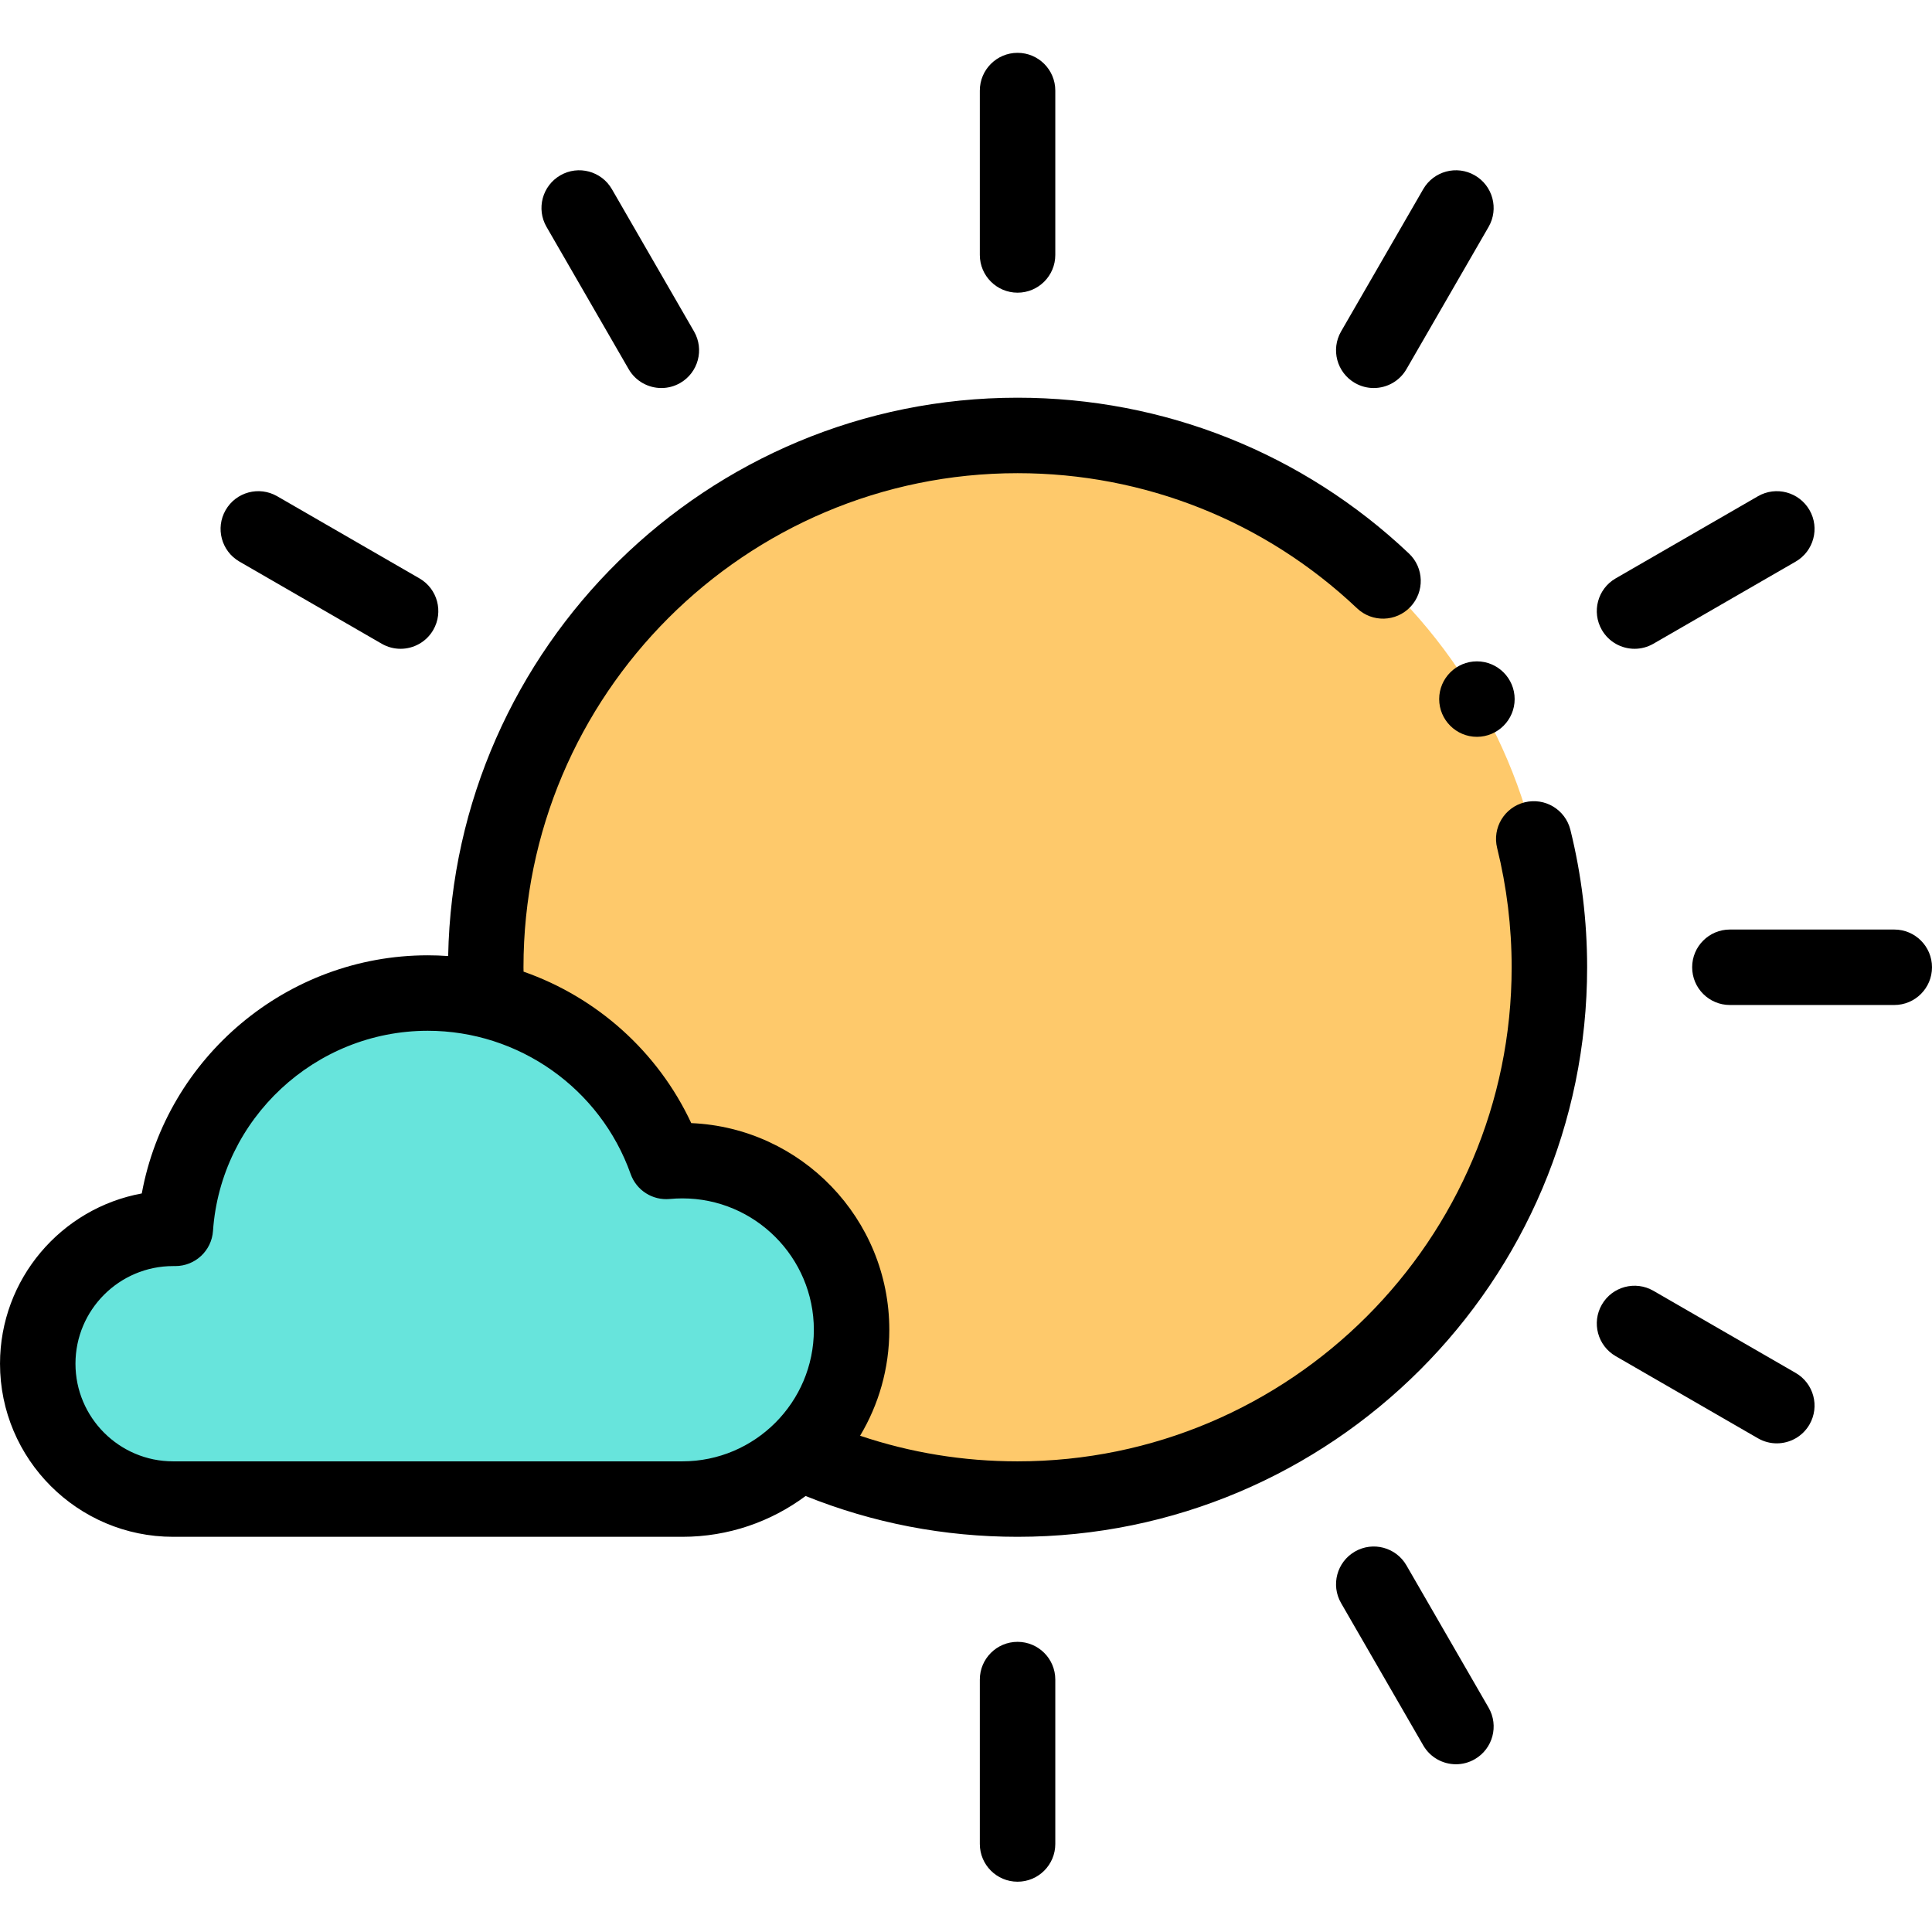 <svg height="512pt" viewBox="0 -13 512 511" width="512pt" xmlns="http://www.w3.org/2000/svg"><g fill-rule="evenodd"><path d="m45.875 312.023h.594c2.41-34.84 31.434-62.355 66.887-62.355 29.164 0 53.973 18.621 63.199 44.621 1.406-.133 2.836-.203 4.277-.203 24.77 0 44.844 20.074 44.844 44.844 0 24.766-20.074 44.844-44.844 44.844h-134.957c-19.73 0-35.875-16.145-35.875-35.875 0-19.734 16.145-35.875 35.875-35.875zm0 0" fill="#67e4dc"/><path d="m410.602 242.836c0-77.84-63.098-140.938-140.938-140.938-77.836 0-140.938 63.098-140.938 140.938 0 2.91.09 5.801.262 8.664 22.16 5.297 40.043 21.59 47.566 42.789 1.406-.133 2.836-.203 4.277-.203 24.77 0 44.844 20.074 44.844 44.844 0 12.762-5.332 24.281-13.891 32.449 17.66 7.961 37.25 12.395 57.879 12.395 77.84 0 140.938-63.102 140.938-140.938zm0 0" fill="#fec96b"/><path d="m166.605 84.332c1.855 3.207 5.215 5 8.668 5 1.699 0 3.418-.434 4.992-1.34 4.785-2.762 6.422-8.879 3.66-13.66l-21.77-37.707c-2.762-4.781-8.879-6.422-13.66-3.66-4.781 2.762-6.422 8.879-3.66 13.66zm0 0"/><path d="m433.18 158.438c1.695 0 3.414-.434 4.988-1.34l37.707-21.77c4.781-2.762 6.422-8.879 3.66-13.66-2.766-4.781-8.879-6.422-13.66-3.66l-37.707 21.77c-4.781 2.758-6.422 8.875-3.66 13.66 1.852 3.207 5.215 5 8.672 5zm0 0"/><path d="m63.457 135.328 37.703 21.77c1.574.91 3.293 1.34 4.992 1.34 3.457 0 6.816-1.793 8.668-5 2.762-4.785 1.125-10.898-3.66-13.66l-37.703-21.77c-4.785-2.762-10.898-1.125-13.66 3.66-2.762 4.781-1.125 10.898 3.66 13.66zm0 0"/><path d="m359.062 87.992c1.574.906 3.293 1.34 4.992 1.34 3.453 0 6.816-1.793 8.668-5l21.77-37.707c2.762-4.781 1.125-10.898-3.66-13.66-4.781-2.762-10.898-1.121-13.66 3.66l-21.77 37.707c-2.762 4.781-1.121 10.898 3.66 13.66zm0 0"/><path d="m269.664 64.062c5.523 0 10-4.477 10-10v-43.562c0-5.523-4.477-10-10-10-5.52 0-10 4.477-10 10v43.562c0 5.523 4.48 10 10 10zm0 0"/><path d="m269.664 421.605c-5.52 0-10 4.477-10 10v43.566c0 5.52 4.48 10 10 10 5.523 0 10-4.48 10-10v-43.566c0-5.52-4.477-10-10-10zm0 0"/><path d="m502 232.836h-43.562c-5.523 0-10 4.477-10 10 0 5.523 4.477 10 10 10h43.562c5.523 0 10-4.477 10-10 0-5.523-4.477-10-10-10zm0 0"/><path d="m372.723 401.34c-2.762-4.785-8.879-6.422-13.66-3.66-4.781 2.762-6.422 8.879-3.66 13.66l21.773 37.703c1.852 3.211 5.211 5.004 8.668 5.004 1.695 0 3.418-.434 4.992-1.344 4.781-2.762 6.422-8.875 3.656-13.66zm0 0"/><path d="m475.875 350.344-37.707-21.77c-4.785-2.762-10.898-1.125-13.66 3.66-2.762 4.781-1.121 10.898 3.66 13.66l37.707 21.77c1.574.906 3.293 1.34 4.988 1.34 3.457 0 6.816-1.793 8.672-5 2.762-4.785 1.121-10.898-3.66-13.66zm0 0"/><path d="m404.059 199.121c-5.363 1.328-8.633 6.75-7.301 12.113 2.551 10.297 3.844 20.93 3.844 31.602 0 72.199-58.738 130.938-130.938 130.938-14.367 0-28.352-2.285-41.73-6.789 4.914-8.215 7.742-17.809 7.742-28.055 0-29.453-23.332-53.559-52.488-54.793-8.871-19.004-25.078-33.355-44.441-40.141-.004-.387-.02-.773-.02-1.16 0-72.199 58.738-130.938 130.938-130.938 33.617 0 65.57 12.719 89.977 35.816 4.012 3.797 10.34 3.621 14.137-.391s3.621-10.34-.391-14.137c-28.133-26.625-64.973-41.289-103.723-41.289-82.23 0-149.309 66.105-150.898 147.965-1.793-.129-3.594-.195-5.41-.195-37.41 0-69.176 27.098-75.785 63.109-21.344 3.918-37.57 22.66-37.57 45.121 0 25.293 20.578 45.875 45.875 45.875h134.957c12.227 0 23.531-4.023 32.66-10.816 17.844 7.172 36.707 10.816 56.172 10.816 83.23 0 150.938-67.711 150.938-150.938 0-12.289-1.492-24.539-4.434-36.414-1.328-5.359-6.75-8.629-12.109-7.301zm-358.184 174.652c-14.266 0-25.875-11.609-25.875-25.875 0-14.266 11.609-25.875 25.875-25.875h.594c5.254 0 9.613-4.066 9.977-9.309 2.059-29.746 27.059-53.047 56.91-53.047 24.105 0 45.715 15.258 53.773 37.965 1.535 4.32 5.801 7.043 10.371 6.609 1.113-.102 2.234-.156 3.336-.156 19.211 0 34.844 15.629 34.844 34.844 0 19.211-15.633 34.844-34.844 34.844zm0 0"/><path d="m381.398 171.766c0 5.508 4.492 10 10 10 5.508 0 10-4.492 10-10s-4.492-10-10-10c-5.508 0-10 4.492-10 10zm0 0"/></g></svg>